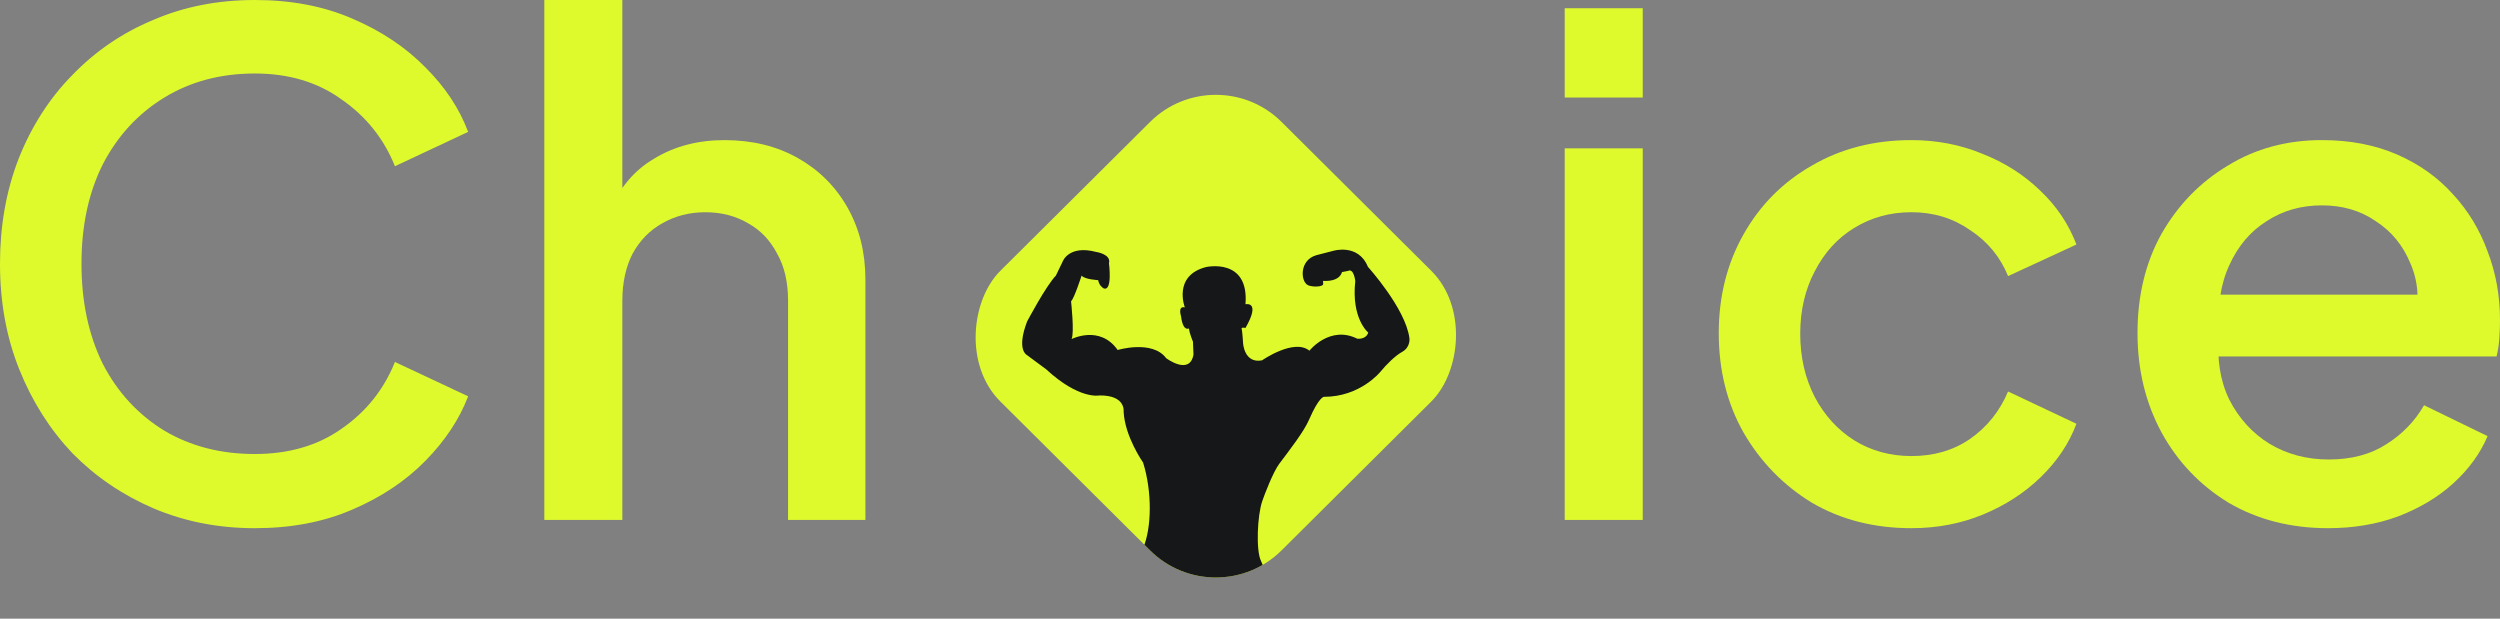<svg width="295" height="73" viewBox="0 0 295 73" fill="none" xmlns="http://www.w3.org/2000/svg">
<rect x="0" y="0" width="295" height="73" fill="#808080" stroke="none"/>
<path d="M274.713 62.325C270.313 62.325 266.402 61.325 262.98 59.326C259.613 57.273 256.978 54.517 255.077 51.059C253.176 47.547 252.226 43.63 252.226 39.307C252.226 34.876 253.176 30.959 255.077 27.555C257.033 24.151 259.64 21.476 262.899 19.531C266.158 17.532 269.852 16.532 273.98 16.532C277.293 16.532 280.253 17.1 282.861 18.234C285.468 19.369 287.668 20.936 289.46 22.935C291.253 24.88 292.611 27.123 293.534 29.662C294.512 32.202 295 34.903 295 37.767C295 38.469 294.973 39.199 294.919 39.955C294.865 40.712 294.756 41.414 294.593 42.062H259.477V34.768H289.379L284.979 38.091C285.522 35.444 285.332 33.093 284.409 31.04C283.54 28.933 282.182 27.285 280.335 26.096C278.542 24.853 276.424 24.232 273.98 24.232C271.535 24.232 269.363 24.853 267.462 26.096C265.56 27.285 264.094 29.014 263.062 31.283C262.03 33.498 261.622 36.2 261.84 39.388C261.568 42.36 261.976 44.953 263.062 47.169C264.203 49.384 265.778 51.113 267.788 52.356C269.852 53.598 272.187 54.22 274.794 54.22C277.456 54.22 279.71 53.626 281.557 52.437C283.458 51.248 284.952 49.708 286.038 47.817L293.534 51.464C292.665 53.517 291.307 55.382 289.46 57.056C287.668 58.678 285.495 59.974 282.942 60.947C280.443 61.865 277.7 62.325 274.713 62.325Z" fill="#DEFA2C"/>
<path d="M225.545 62.325C221.146 62.325 217.235 61.325 213.813 59.326C210.445 57.273 207.756 54.517 205.747 51.059C203.791 47.601 202.813 43.684 202.813 39.307C202.813 34.984 203.791 31.094 205.747 27.636C207.702 24.178 210.391 21.476 213.813 19.531C217.235 17.532 221.146 16.532 225.545 16.532C228.533 16.532 231.33 17.073 233.937 18.153C236.545 19.18 238.799 20.612 240.7 22.449C242.655 24.286 244.095 26.42 245.018 28.852L236.952 32.58C236.029 30.311 234.535 28.5 232.471 27.15C230.461 25.745 228.153 25.042 225.545 25.042C223.047 25.042 220.793 25.664 218.783 26.906C216.827 28.095 215.279 29.797 214.139 32.013C212.998 34.174 212.428 36.632 212.428 39.388C212.428 42.144 212.998 44.629 214.139 46.844C215.279 49.006 216.827 50.708 218.783 51.95C220.793 53.193 223.047 53.815 225.545 53.815C228.207 53.815 230.515 53.139 232.471 51.788C234.48 50.383 235.974 48.519 236.952 46.196L245.018 50.005C244.149 52.329 242.737 54.436 240.781 56.327C238.88 58.164 236.626 59.623 234.019 60.704C231.412 61.784 228.587 62.325 225.545 62.325Z" fill="#DEFA2C"/>
<path d="M184.635 61.353V17.506H193.842V61.353H184.635ZM184.635 11.508V0.972H193.842V11.508H184.635Z" fill="#DEFA2C"/>
<g clip-path="url(#clip0_8791_952)">
<rect width="46.797" height="46.797" rx="10.935" transform="matrix(0.709 0.705 -0.709 0.705 143.467 6.674)" fill="#DEFA2C"/>
<path d="M157.291 29.607C157.291 29.607 160.265 28.672 161.416 31.49C161.416 31.49 165.828 36.363 166.309 39.876C166.309 39.876 166.491 40.949 165.442 41.528C164.659 41.952 163.593 43.009 162.891 43.864C162.891 43.864 160.524 46.825 156.235 46.825C156.235 46.825 155.666 46.764 154.464 49.532C153.855 50.945 152.188 53.073 150.966 54.709C150.224 55.698 149.223 58.325 148.952 59.112C148.358 60.809 148.183 65.016 148.807 66.211C148.807 66.211 150.771 70.833 151.303 72.884C151.337 73.008 152.25 75.695 151.79 79.57C151.746 79.946 151.492 81.418 151.395 82.289C151.254 83.535 151.3 86.115 151.781 87.292C152.241 88.418 153.623 89.46 154.009 92.391C154.399 95.253 153.57 99.391 153.891 101.879C154.071 103.269 154.702 105.258 157.392 106.536C157.392 106.536 159.946 107.152 158.8 108.012C158.8 108.012 155.856 108.123 154.129 107.49C154.129 107.49 151.187 107.722 150.803 106.637C150.803 106.637 150.81 105.787 151.125 105.097C151.125 105.097 150.477 100.839 148.37 98.039C146.849 96.018 146.52 95.179 147.293 87.935C147.293 87.935 144.891 86.425 143.471 80.972C143.055 79.367 142.414 76.602 141.9 74.546C141.9 74.546 138.213 82.243 138.528 86.112C138.528 86.112 140.283 90.078 140.516 91.586C140.712 92.876 140.672 94.956 140.127 96.779C139.564 98.665 140.771 103.048 141.155 104.534C141.155 104.534 142.108 107.097 140.261 107.037C140.261 107.037 137.063 106.637 136.038 107.382C136.038 107.382 132.391 107.828 131.63 107.493C131.63 107.493 130.413 107.04 132.461 106.127C132.461 106.127 134.638 106.07 135.399 104.704C135.399 104.704 136.36 103.561 136.677 103.387C136.677 103.387 135.338 100.055 134.044 95.237C133.549 93.382 133.217 89.103 132.914 87.213C132.723 86.037 133.35 83.271 132.971 82.124C131.975 79.084 130.437 76.772 132.838 69.468C132.838 69.468 134.143 66.402 134.886 64.677C135.898 62.323 135.972 58.059 134.886 54.584C134.886 54.584 132.716 51.503 132.587 48.544C132.587 48.544 132.846 46.609 129.708 46.664C129.708 46.664 127.346 47.178 123.446 43.577L121.143 41.87C121.143 41.87 119.924 41.27 121.199 37.934C121.199 37.934 123.412 33.746 124.595 32.52L125.424 30.803C125.424 30.803 126.16 28.895 129.326 29.725C129.326 29.725 131.146 29.982 130.857 31.061C130.857 31.061 131.304 34.448 130.221 34.024C130.221 34.024 129.705 33.744 129.582 33.056C129.582 33.056 127.982 32.979 127.628 32.517C127.628 32.517 126.797 35.109 126.386 35.567C126.386 35.567 126.797 39.267 126.444 40.013C126.444 40.013 129.771 38.301 131.884 41.298C131.884 41.298 135.976 40.072 137.607 42.266C137.607 42.266 140.39 44.354 140.831 41.838L140.771 40.324C140.771 40.324 140.382 39.413 140.291 38.756C140.291 38.756 139.587 39.184 139.361 37.299C139.361 37.299 138.948 36.073 139.81 36.272C139.81 36.272 138.369 32.541 142.301 31.515C142.301 31.515 147.415 30.351 146.966 35.904C146.966 35.904 148.822 35.472 146.966 38.696C146.966 38.696 146.415 38.572 146.519 38.817C146.585 38.961 146.684 40.5 146.684 40.5C146.684 40.5 146.809 42.923 148.919 42.522C148.919 42.522 152.689 39.895 154.512 41.381C154.512 41.381 156.911 38.358 160.142 39.959C160.142 39.959 161.163 40.125 161.455 39.246C161.455 39.246 159.437 37.618 159.922 33.172C159.922 33.172 159.765 31.604 159.053 31.971L158.346 32.105C158.346 32.105 158.192 33.256 156.111 33.145C156.111 33.145 156.185 33.544 156.086 33.626C155.76 33.902 154.665 33.844 154.293 33.626C153.44 33.129 153.352 30.681 155.316 30.118L157.291 29.607Z" fill="#151718"/>
</g>
<path d="M64.231 61.354V0H73.437V26.098L71.971 24.963C73.057 22.207 74.795 20.127 77.185 18.722C79.575 17.263 82.345 16.534 85.496 16.534C88.755 16.534 91.634 17.236 94.132 18.641C96.631 20.046 98.586 21.991 99.998 24.477C101.411 26.962 102.117 29.799 102.117 32.987V61.354H92.992V35.499C92.992 33.284 92.557 31.42 91.688 29.907C90.873 28.34 89.733 27.151 88.266 26.341C86.799 25.476 85.115 25.044 83.214 25.044C81.368 25.044 79.684 25.476 78.163 26.341C76.696 27.151 75.528 28.34 74.659 29.907C73.845 31.474 73.437 33.338 73.437 35.499V61.354H64.231Z" fill="#DEFA2C"/>
<path d="M30.065 62.326C25.774 62.326 21.781 61.543 18.088 59.976C14.448 58.409 11.271 56.248 8.555 53.492C5.893 50.682 3.802 47.386 2.281 43.604C0.76 39.822 0 35.661 0 31.123C0 26.638 0.733 22.505 2.2 18.722C3.721 14.886 5.839 11.59 8.555 8.834C11.271 6.025 14.448 3.863 18.088 2.35C21.727 0.783 25.719 0 30.065 0C34.356 0 38.185 0.729 41.553 2.188C44.975 3.647 47.854 5.565 50.189 7.943C52.525 10.266 54.209 12.806 55.241 15.561L46.604 19.614C45.301 16.372 43.209 13.751 40.331 11.752C37.506 9.699 34.084 8.672 30.065 8.672C26.045 8.672 22.487 9.618 19.391 11.509C16.295 13.4 13.878 16.021 12.14 19.371C10.456 22.721 9.614 26.638 9.614 31.123C9.614 35.607 10.456 39.552 12.14 42.956C13.878 46.306 16.295 48.926 19.391 50.818C22.487 52.655 26.045 53.573 30.065 53.573C34.084 53.573 37.506 52.574 40.331 50.574C43.209 48.575 45.301 45.955 46.604 42.713L55.241 46.765C54.209 49.467 52.525 52.006 50.189 54.384C47.854 56.761 44.975 58.679 41.553 60.138C38.185 61.597 34.356 62.326 30.065 62.326Z" fill="#DEFA2C"/>
<defs>
<clipPath id="clip0_8791_952">
<rect width="46.797" height="46.797" rx="10.935" transform="matrix(0.709 0.705 -0.709 0.705 143.467 6.674)" fill="white"/>
</clipPath>
</defs>
</svg>
